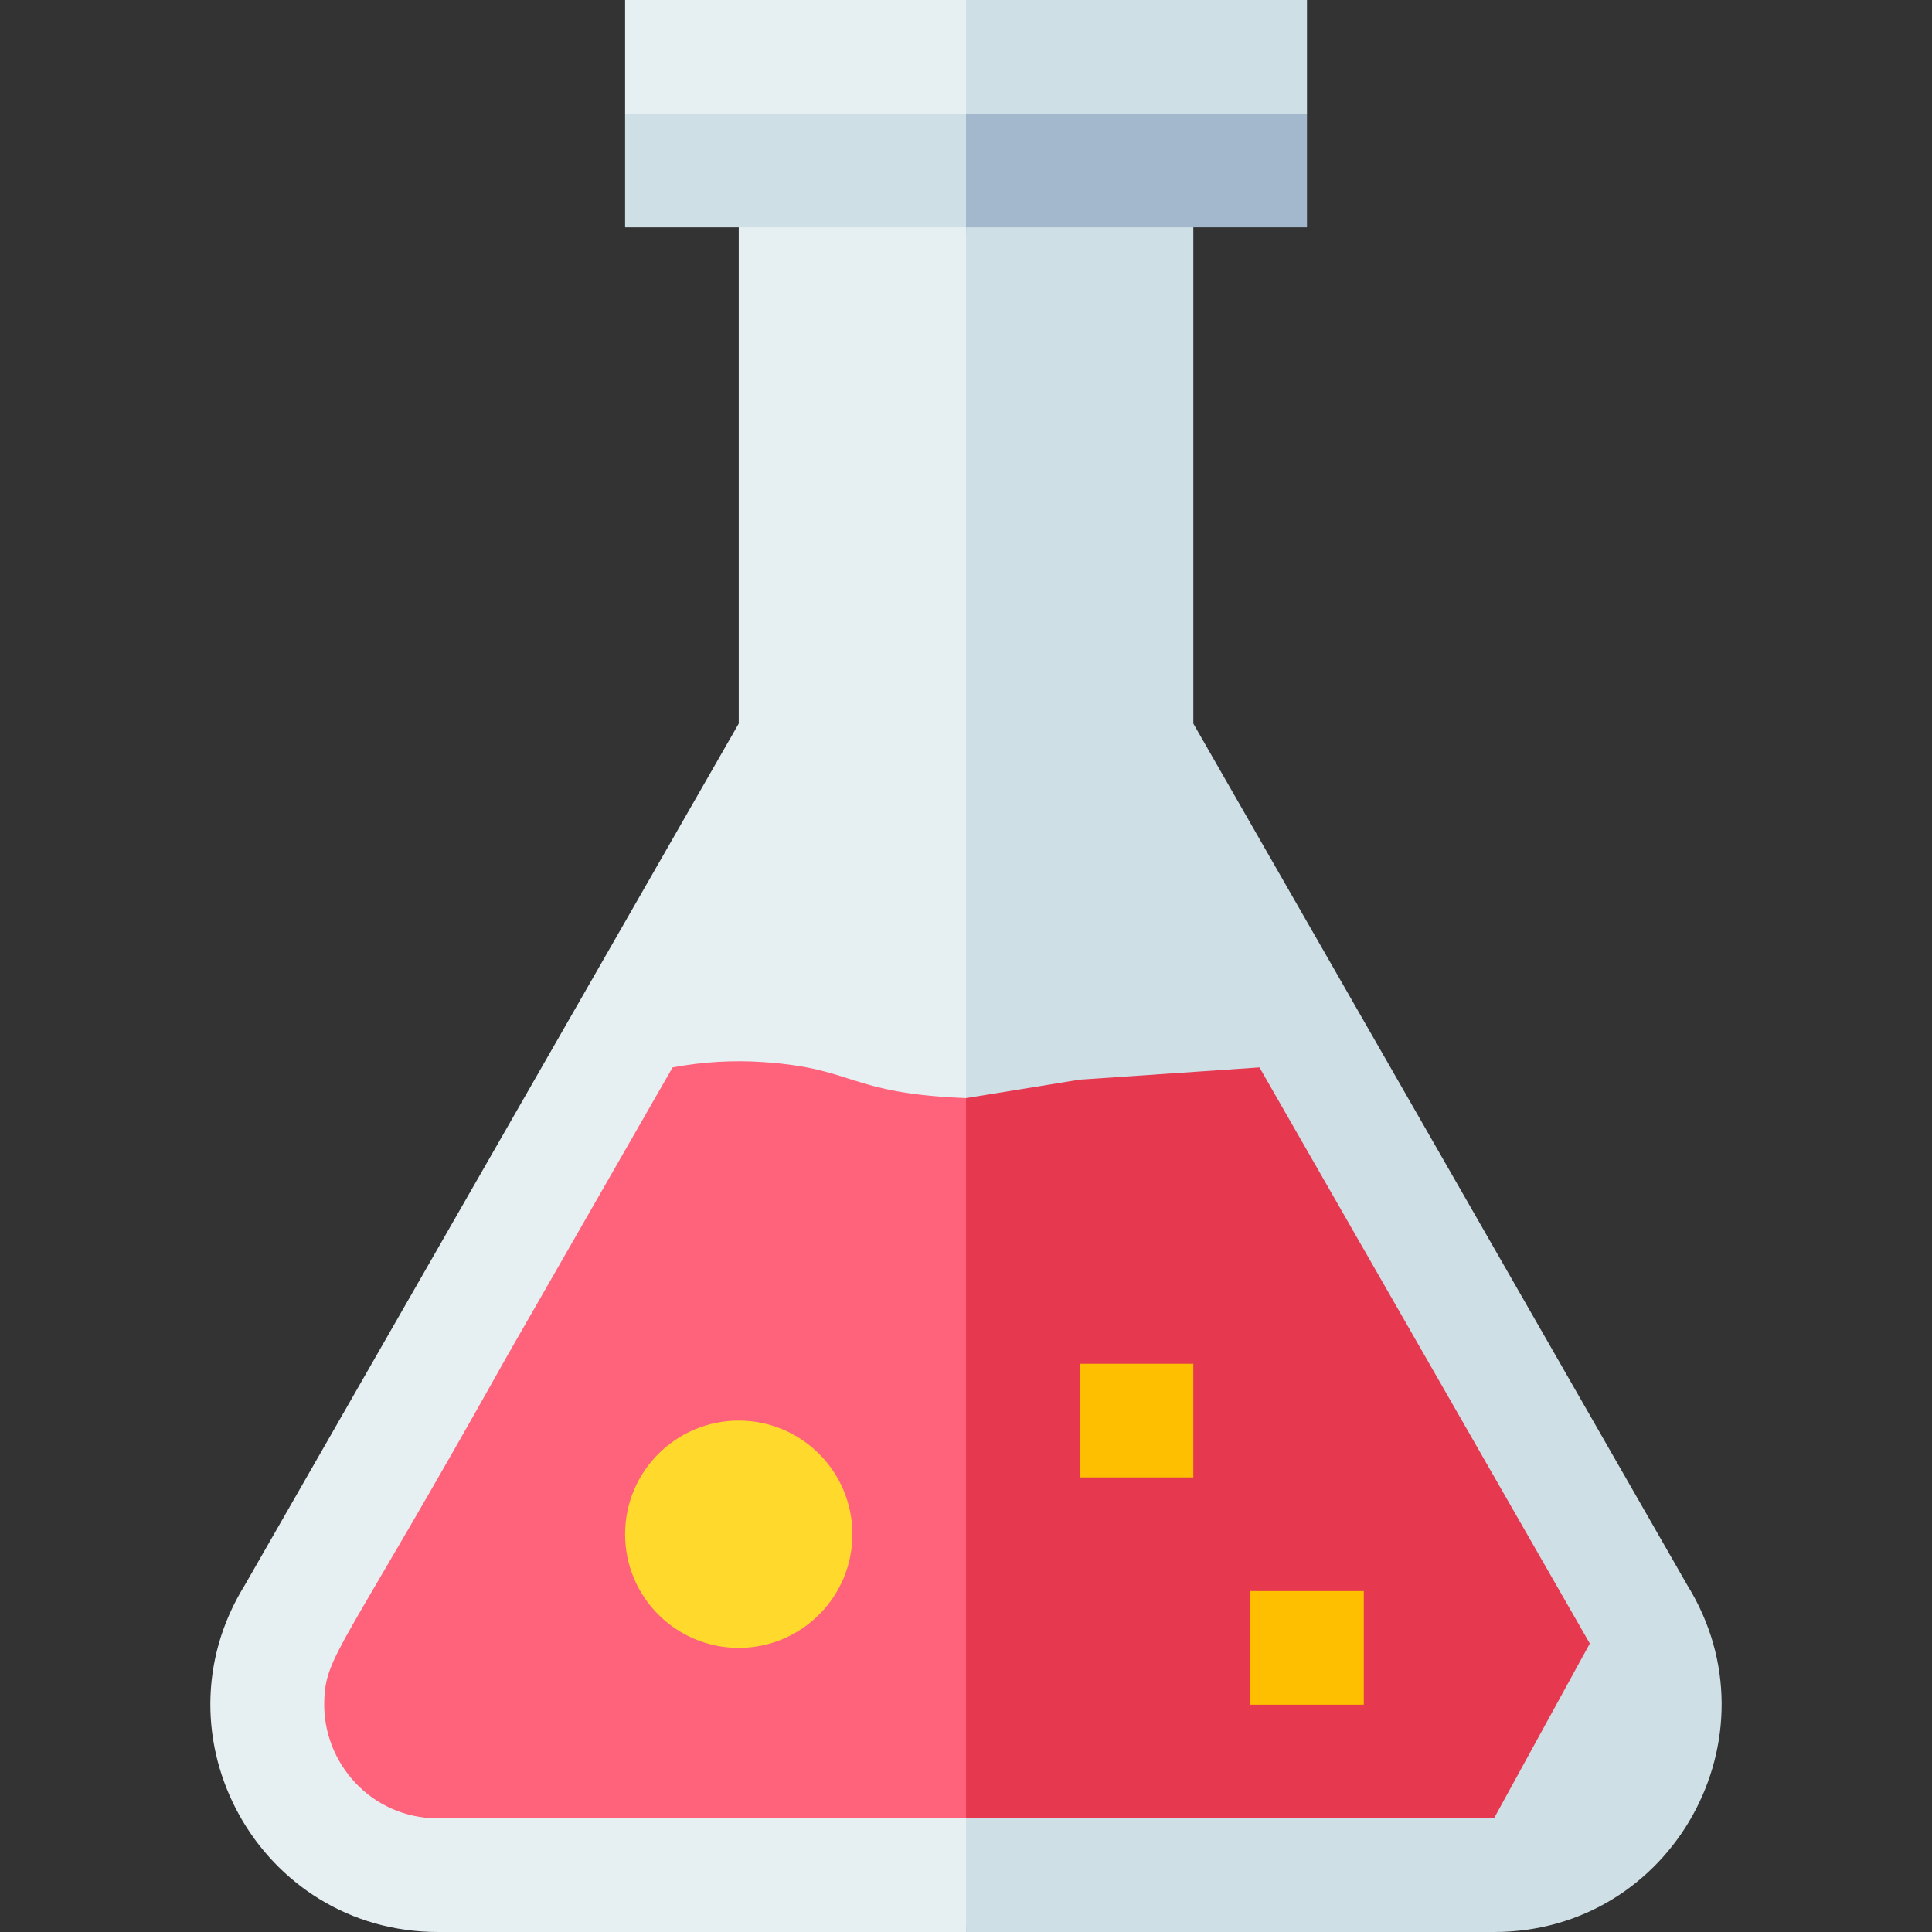 <svg id="Capa_1" enable-background="new 0 0 510 510" height="512" viewBox="0 0 510 510" width="512" xmlns="http://www.w3.org/2000/svg"><rect x="0" y="0" width="510" height="510" fill="#333333" stroke="none"/><g id="XMLID_3647_"><path id="XMLID_3674_" d="m195.01 60v131.005c-7.237 12.622-123.157 214.806-130.408 227.453-24.753 40.03 4.062 91.542 51.039 91.542h139.368l15-225-15-225-30-15z" fill="#e6f0f2"/><path id="XMLID_3671_" d="m445.418 418.458c-7.237-12.622-123.157-214.806-130.408-227.453 0-15.927 0-115.04 0-131.005l-30-15-30 15v450h139.368c47.214 0 75.667-51.715 51.04-91.542z" fill="#cfdfe6"/><g id="XMLID_3666_"><path id="XMLID_3670_" d="m201.478 280.362c-7.988-.542-16.03-.071-23.932 1.408l-43.673 76.165c-43.898 78.455-47.958 78.877-48.283 91.275-.422 16.138 12.397 30.79 30.051 30.79h139.368l15-95.064-15-95.065h-.005c-31.285-1.263-28.996-7.845-53.526-9.509z" fill="#ff637b"/><path id="XMLID_3667_" d="m419.672 433.855-87.202-152.083-47.461 3.228h-.004-.005l-29.99 4.87v190.13h139.368z" fill="#e63950"/></g><g id="XMLID_3661_"><path id="XMLID_3665_" d="m165.01 30v30h90l14.999-15-14.999-15z" fill="#cfdfe6"/><path id="XMLID_3662_" d="m255.01 30h90v30h-90z" fill="#a3b8cc"/></g><g id="XMLID_3658_"><path id="XMLID_3660_" d="m165.01 0v30h90l14.999-15-14.999-15z" fill="#e6f0f2"/><path id="XMLID_3659_" d="m255.01 0h90v30h-90z" fill="#cfdfe6"/></g><g id="XMLID_3654_"><g><g id="XMLID_935_"><path d="m330.009 420h30v30h-30z" fill="#fdbf00"/></g></g></g><g id="XMLID_3650_"><g><g id="XMLID_950_"><path d="m285.009 360h30v30h-30z" fill="#fdbf00"/></g></g></g><g id="XMLID_3648_"><circle id="XMLID_3649_" cx="195.01" cy="405" fill="#ffda2d" r="30"/></g></g></svg>